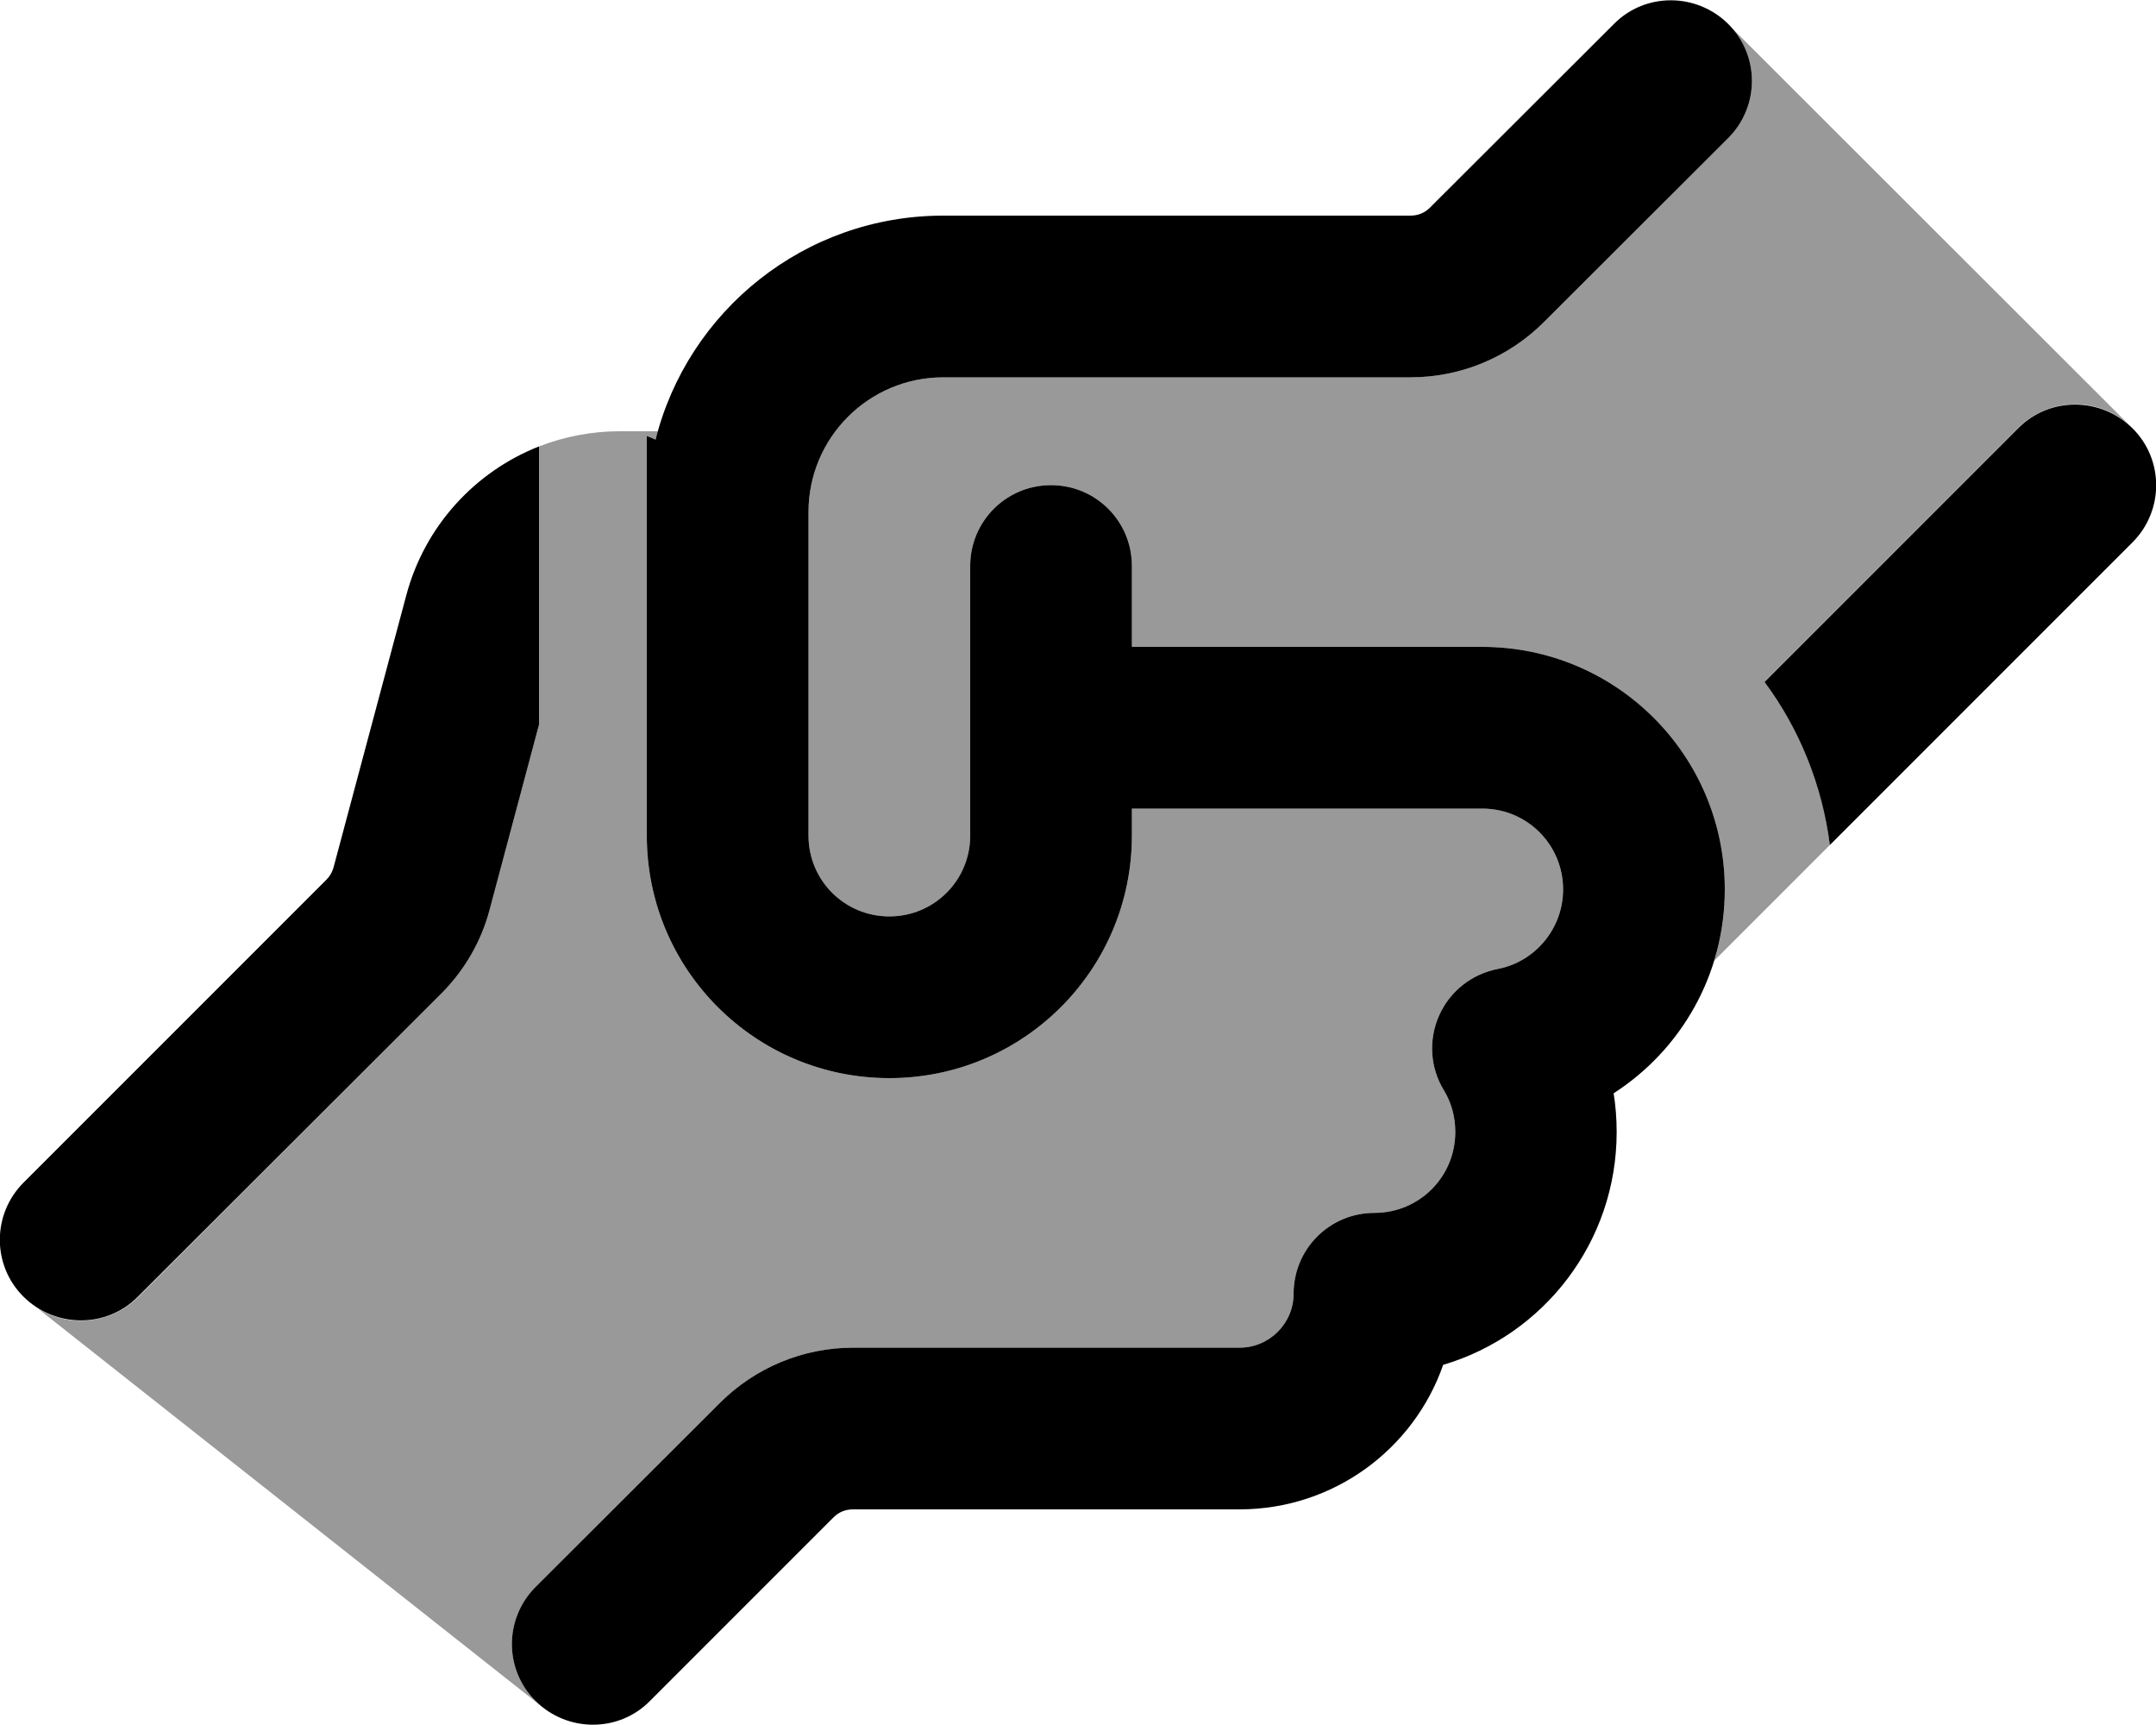 <svg fill="currentColor" xmlns="http://www.w3.org/2000/svg" viewBox="0 0 640 512"><!--! Font Awesome Pro 6.7.2 by @fontawesome - https://fontawesome.com License - https://fontawesome.com/license (Commercial License) Copyright 2024 Fonticons, Inc. --><defs><style>.fa-secondary{opacity:.4}</style></defs><path class="fa-secondary" d="M11 388.2c9.3 6 21.8 4.9 30-3.2L130.9 295c7-7 12-15.6 14.5-25.2L160 215.1l0-82.6c7.5-2.9 15.6-4.5 24-4.5l11.3 0c-.2 .8-.5 1.7-.7 2.5c-.9-.4-1.7-.8-2.6-1.1l0 22.6 0 22.6 0 73.4c0 39.8 32.2 72 72 72s72-32.2 72-72l0-8 104 0c13.3 0 24 10.7 24 24c0 11.7-8.4 21.5-19.4 23.6c-7.7 1.5-14.2 6.6-17.4 13.8s-2.7 15.5 1.4 22.2c2.2 3.6 3.4 7.8 3.4 12.4c0 13.3-10.7 24-24 24s-24 10.7-24 24c0 8.8-7.2 16-16 16l-16 0-32 0-66.7 0c-14.9 0-29.1 5.9-39.6 16.4L159 471c-9.4 9.4-9.4 24.6 0 33.9c.7 .7 1.5 1.4 2.3 2L11 388.2zM240 152c0-22.1 17.9-40 40-40l138.7 0c14.9 0 29.1-5.9 39.6-16.4L513 41c8.9-8.9 9.4-23.2 1.2-32.6L631.9 126c-9.4-8.3-23.8-8-32.8 1l-75.3 75.3c10.3 13.9 17.1 30.5 19.4 48.5l-34.3 34.3c2-6.7 3.1-13.7 3.1-21.1c0-39.8-32.2-72-72-72l-104 0 0-24c0-13.3-10.7-24-24-24s-24 10.7-24 24l0 80c0 13.3-10.7 24-24 24s-24-10.7-24-24l0-96z"/><path class="fa-primary" d="M264 320c39.8 0 72-32.2 72-72l0-8 104 0c13.3 0 24 10.7 24 24c0 11.7-8.4 21.5-19.4 23.6c-7.7 1.5-14.2 6.6-17.4 13.8s-2.7 15.5 1.4 22.2c2.2 3.6 3.4 7.8 3.4 12.4c0 13.3-10.7 24-24 24s-24 10.7-24 24c0 8.8-7.2 16-16 16l-16 0-32 0-66.7 0c-14.9 0-29.1 5.9-39.6 16.4L159 471c-9.4 9.4-9.4 24.6 0 33.9s24.6 9.4 33.9 0l54.6-54.6c1.5-1.5 3.5-2.3 5.7-2.3l66.7 0 32 0 16 0c28 0 51.8-17.9 60.5-42.9c29.8-8.8 51.5-36.4 51.5-69.1c0-3.9-.3-7.8-.9-11.5C498.9 311.7 512 289.4 512 264c0-39.8-32.2-72-72-72l-104 0 0-24c0-13.3-10.7-24-24-24s-24 10.7-24 24l0 80c0 13.3-10.7 24-24 24s-24-10.7-24-24l0-96c0-22.1 17.9-40 40-40l138.7 0c14.9 0 29.1-5.9 39.6-16.4L513 41c9.4-9.4 9.4-24.6 0-33.9s-24.6-9.4-33.9 0L424.4 61.7c-1.5 1.5-3.5 2.3-5.7 2.3L280 64c-41.2 0-75.8 28.3-85.4 66.5c-.9-.4-1.7-.8-2.6-1.1l0 22.6 0 22.6 0 73.4c0 39.8 32.2 72 72 72zM160 132.5c-19 7.5-33.9 23.6-39.4 44.2L99 257.5c-.4 1.4-1.1 2.6-2.1 3.6L7 351c-9.4 9.4-9.4 24.6 0 33.9s24.6 9.4 33.9 0L130.9 295c7-7 12-15.6 14.5-25.2L160 215.1l0-82.6zM543.2 250.8L633 161c9.4-9.4 9.4-24.6 0-33.9s-24.6-9.4-33.9 0l-75.3 75.3c10.3 13.9 17.1 30.5 19.4 48.5z"/></svg>